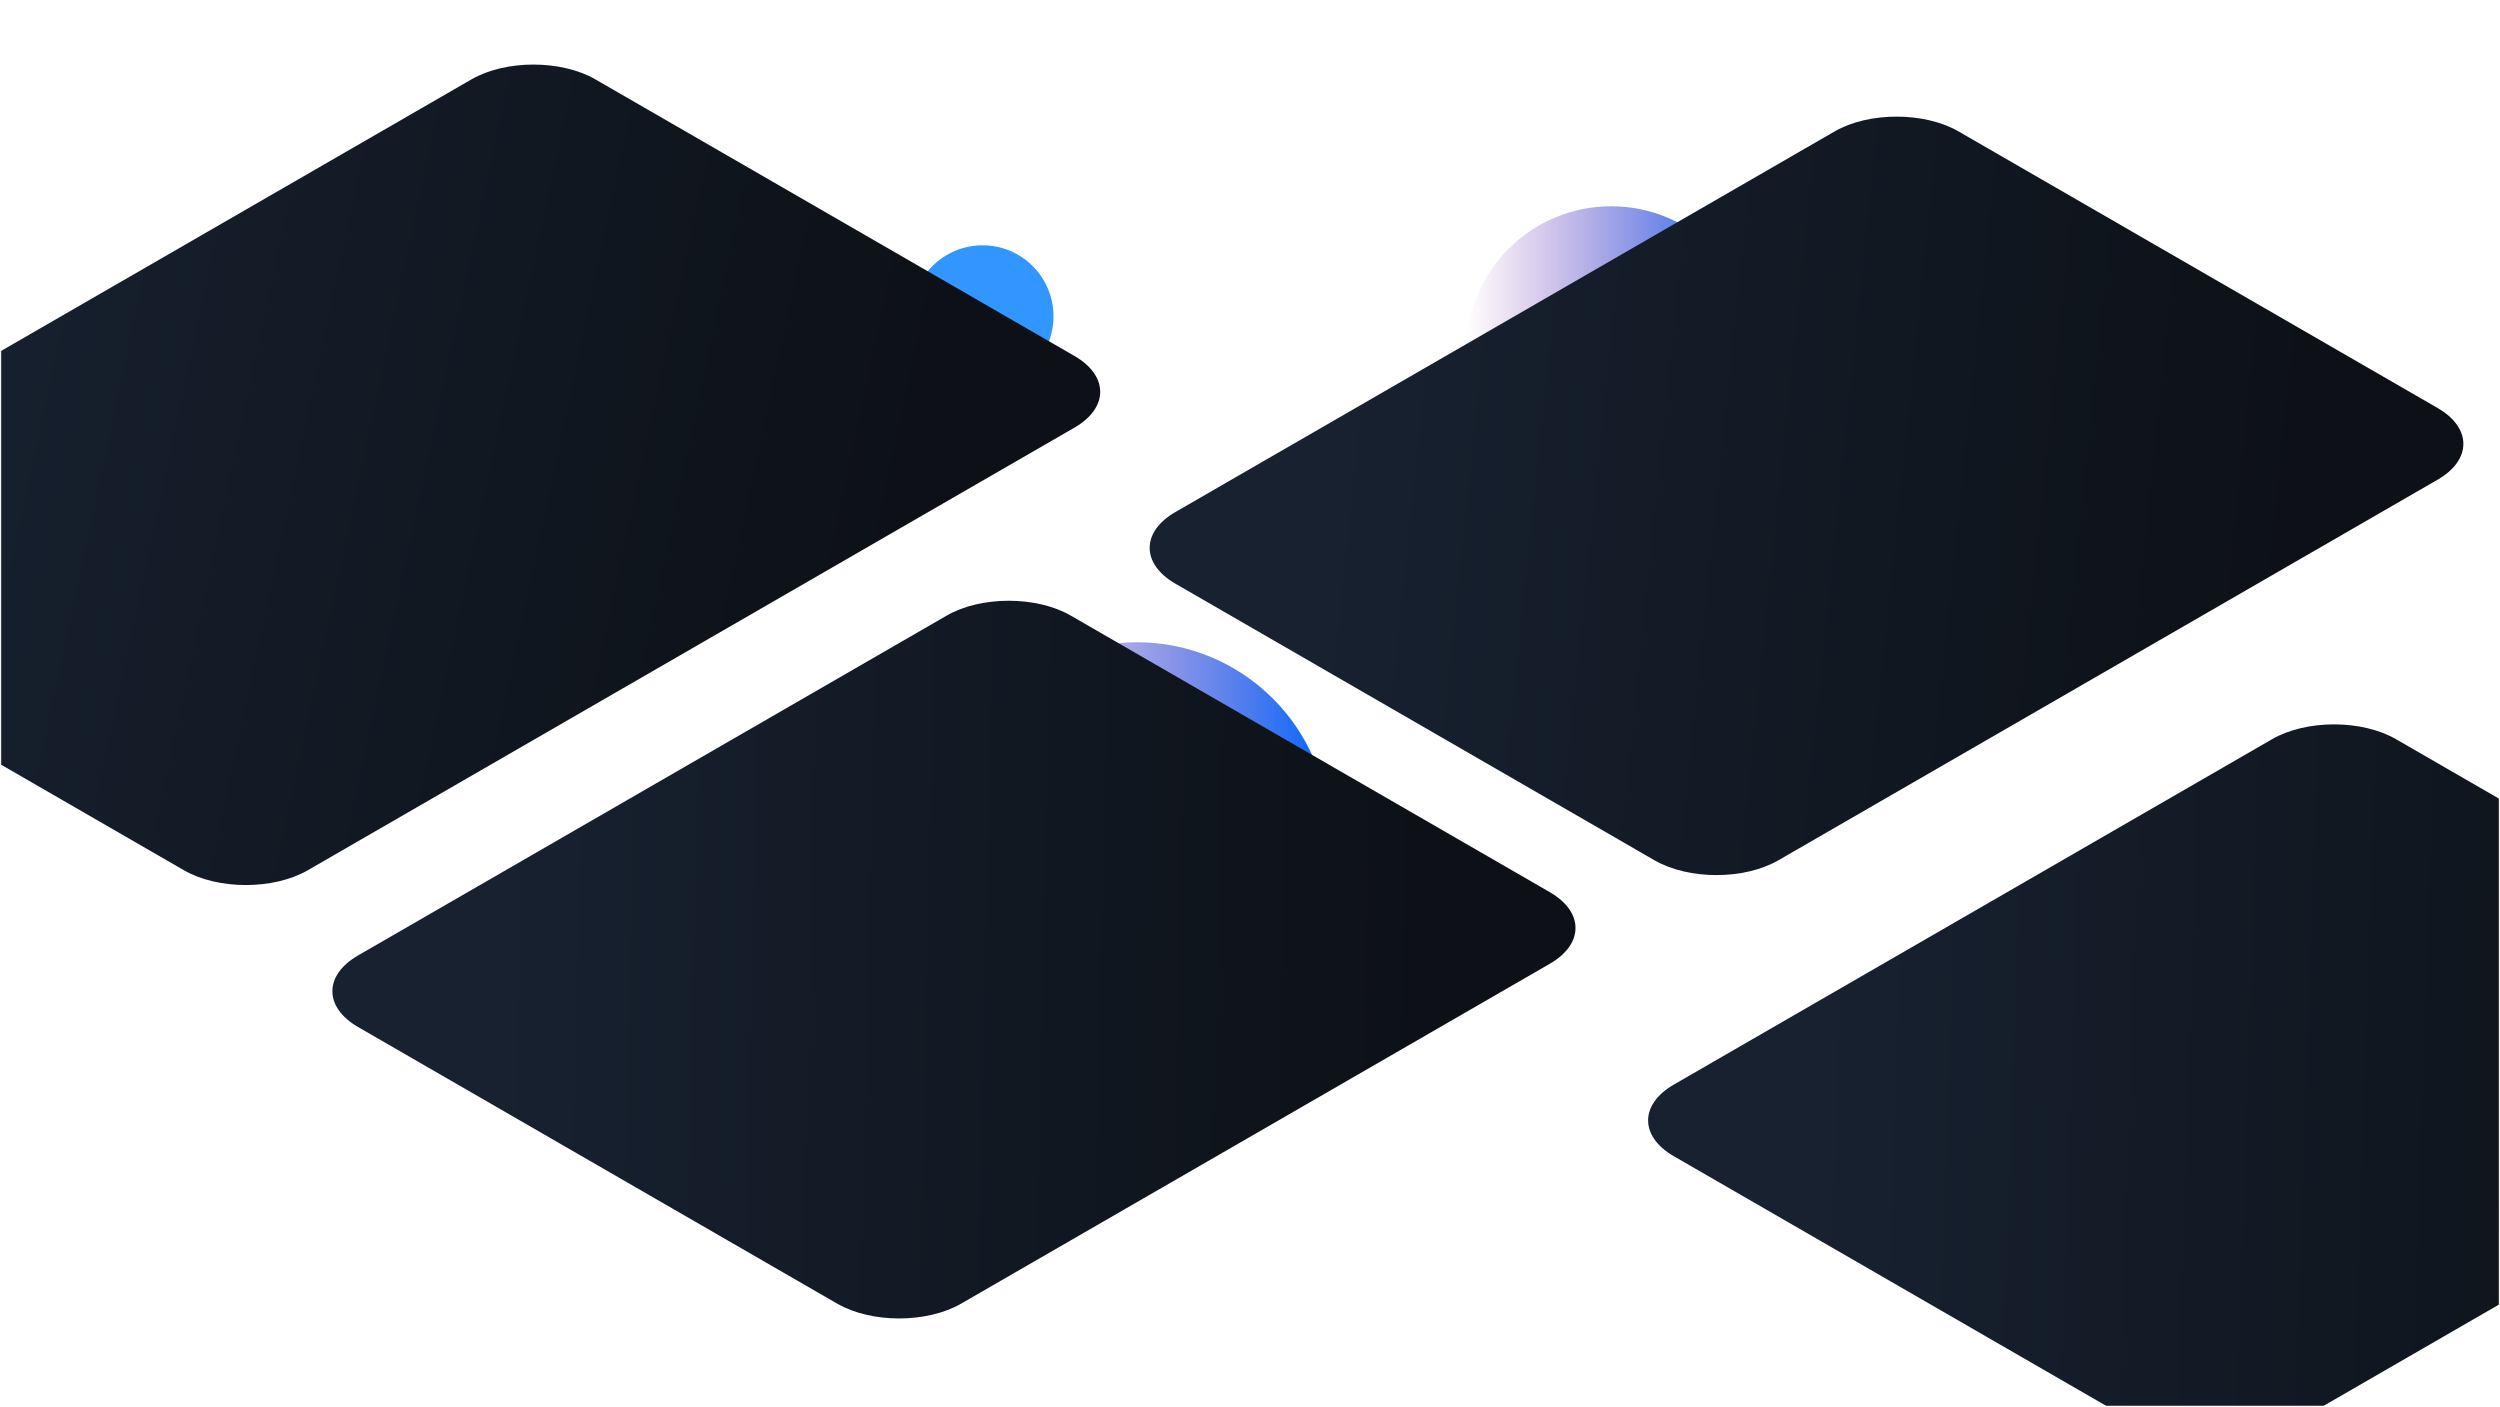 <svg width="1921" height="1081" viewBox="0 0 1921 1081" fill="none" xmlns="http://www.w3.org/2000/svg">
<g clip-path="url(#clip0_27_1217)">
<mask id="mask0_27_1217" style="mask-type:luminance" maskUnits="userSpaceOnUse" x="0" y="0" width="1921" height="1081">
<path d="M1920.5 0.5H0.5V1080.5H1920.5V0.5Z" fill="white"/>
</mask>
<g mask="url(#mask0_27_1217)">
<path d="M1238 381.5C1299.58 381.5 1349.5 331.58 1349.5 270C1349.5 208.42 1299.58 158.5 1238 158.5C1176.42 158.5 1126.5 208.42 1126.5 270C1126.5 331.58 1176.42 381.5 1238 381.5Z" fill="url(#paint0_linear_27_1217)"/>
<path d="M755 297.5C785.1 297.5 809.5 273.1 809.5 243C809.5 212.9 785.1 188.5 755 188.5C724.9 188.5 700.5 212.9 700.5 243C700.5 273.1 724.9 297.5 755 297.5Z" fill="#3196FF"/>
<path d="M873.5 789.5C955.238 789.5 1021.5 723.238 1021.5 641.5C1021.5 559.762 955.238 493.5 873.5 493.5C791.762 493.5 725.5 559.762 725.5 641.5C725.5 723.238 791.762 789.5 873.5 789.5Z" fill="url(#paint1_linear_27_1217)"/>
<path d="M1672.5 778.5C1695.14 778.5 1713.5 760.144 1713.5 737.5C1713.5 714.856 1695.14 696.5 1672.5 696.5C1649.86 696.5 1631.5 714.856 1631.5 737.5C1631.5 760.144 1649.86 778.5 1672.5 778.5Z" fill="url(#paint2_linear_27_1217)"/>
<path d="M1873.12 313.551L1504.97 101C1478.67 85.812 1436.01 85.812 1409.71 101L903.131 393.473C876.825 408.661 876.825 433.285 903.131 448.473L1271.28 661.024C1297.59 676.212 1340.24 676.212 1366.54 661.024L1873.12 368.551C1899.43 353.363 1899.43 328.739 1873.12 313.551Z" fill="url(#paint3_linear_27_1217)"/>
<path d="M1190.89 685.551L822.744 473C796.438 457.812 753.787 457.812 727.481 473L275.133 734.164C248.827 749.351 248.827 773.976 275.133 789.164L643.282 1001.71C669.588 1016.9 712.238 1016.9 738.544 1001.71L1190.89 740.551C1217.2 725.363 1217.2 700.739 1190.89 685.551Z" fill="url(#paint4_linear_27_1217)"/>
<path d="M2209.26 780.551L1841.11 568C1814.81 552.812 1772.15 552.812 1745.85 568L1286.13 833.417C1259.83 848.604 1259.83 873.229 1286.13 888.417L1654.28 1100.97C1680.59 1116.16 1723.24 1116.16 1749.55 1100.97L2209.26 835.551C2235.57 820.363 2235.57 795.739 2209.26 780.551Z" fill="url(#paint5_linear_27_1217)"/>
<path d="M825.665 273.551L457.516 61C431.21 45.812 388.559 45.812 362.253 61L-226.868 401.129C-253.174 416.317 -253.174 440.941 -226.868 456.129L141.281 668.68C167.588 683.868 210.238 683.868 236.544 668.68L825.665 328.551C851.971 313.363 851.971 288.739 825.665 273.551Z" fill="url(#paint6_linear_27_1217)"/>
</g>
</g>
<defs>
<linearGradient id="paint0_linear_27_1217" x1="1349.5" y1="270" x2="1126.5" y2="270" gradientUnits="userSpaceOnUse">
<stop stop-color="#0066FF"/>
<stop offset="1" stop-color="#82269E" stop-opacity="0"/>
</linearGradient>
<linearGradient id="paint1_linear_27_1217" x1="1021.5" y1="641.5" x2="725.5" y2="641.5" gradientUnits="userSpaceOnUse">
<stop stop-color="#0066FF"/>
<stop offset="1" stop-color="#82269E" stop-opacity="0"/>
</linearGradient>
<linearGradient id="paint2_linear_27_1217" x1="1713.5" y1="696.5" x2="1631.5" y2="778.5" gradientUnits="userSpaceOnUse">
<stop stop-color="#8429A0"/>
<stop offset="1" stop-color="#8429A0" stop-opacity="0"/>
</linearGradient>
<linearGradient id="paint3_linear_27_1217" x1="1767.67" y1="346.489" x2="1026.63" y2="270.021" gradientUnits="userSpaceOnUse">
<stop stop-color="#0D1117"/>
<stop offset="1" stop-color="#172130"/>
</linearGradient>
<linearGradient id="paint4_linear_27_1217" x1="1092.77" y1="714.263" x2="377.485" y2="698.859" gradientUnits="userSpaceOnUse">
<stop stop-color="#0D1117"/>
<stop offset="1" stop-color="#172130"/>
</linearGradient>
<linearGradient id="paint5_linear_27_1217" x1="2110.14" y1="809.837" x2="1390.59" y2="786.017" gradientUnits="userSpaceOnUse">
<stop stop-color="#0D1117"/>
<stop offset="1" stop-color="#172130"/>
</linearGradient>
<linearGradient id="paint6_linear_27_1217" x1="709.075" y1="312.923" x2="-50.267" y2="150.783" gradientUnits="userSpaceOnUse">
<stop stop-color="#0D1117"/>
<stop offset="1" stop-color="#172130"/>
</linearGradient>
<clipPath id="clip0_27_1217">
<rect width="1920" height="1080" fill="white" transform="translate(0.5 0.5)"/>
</clipPath>
</defs>
</svg>
